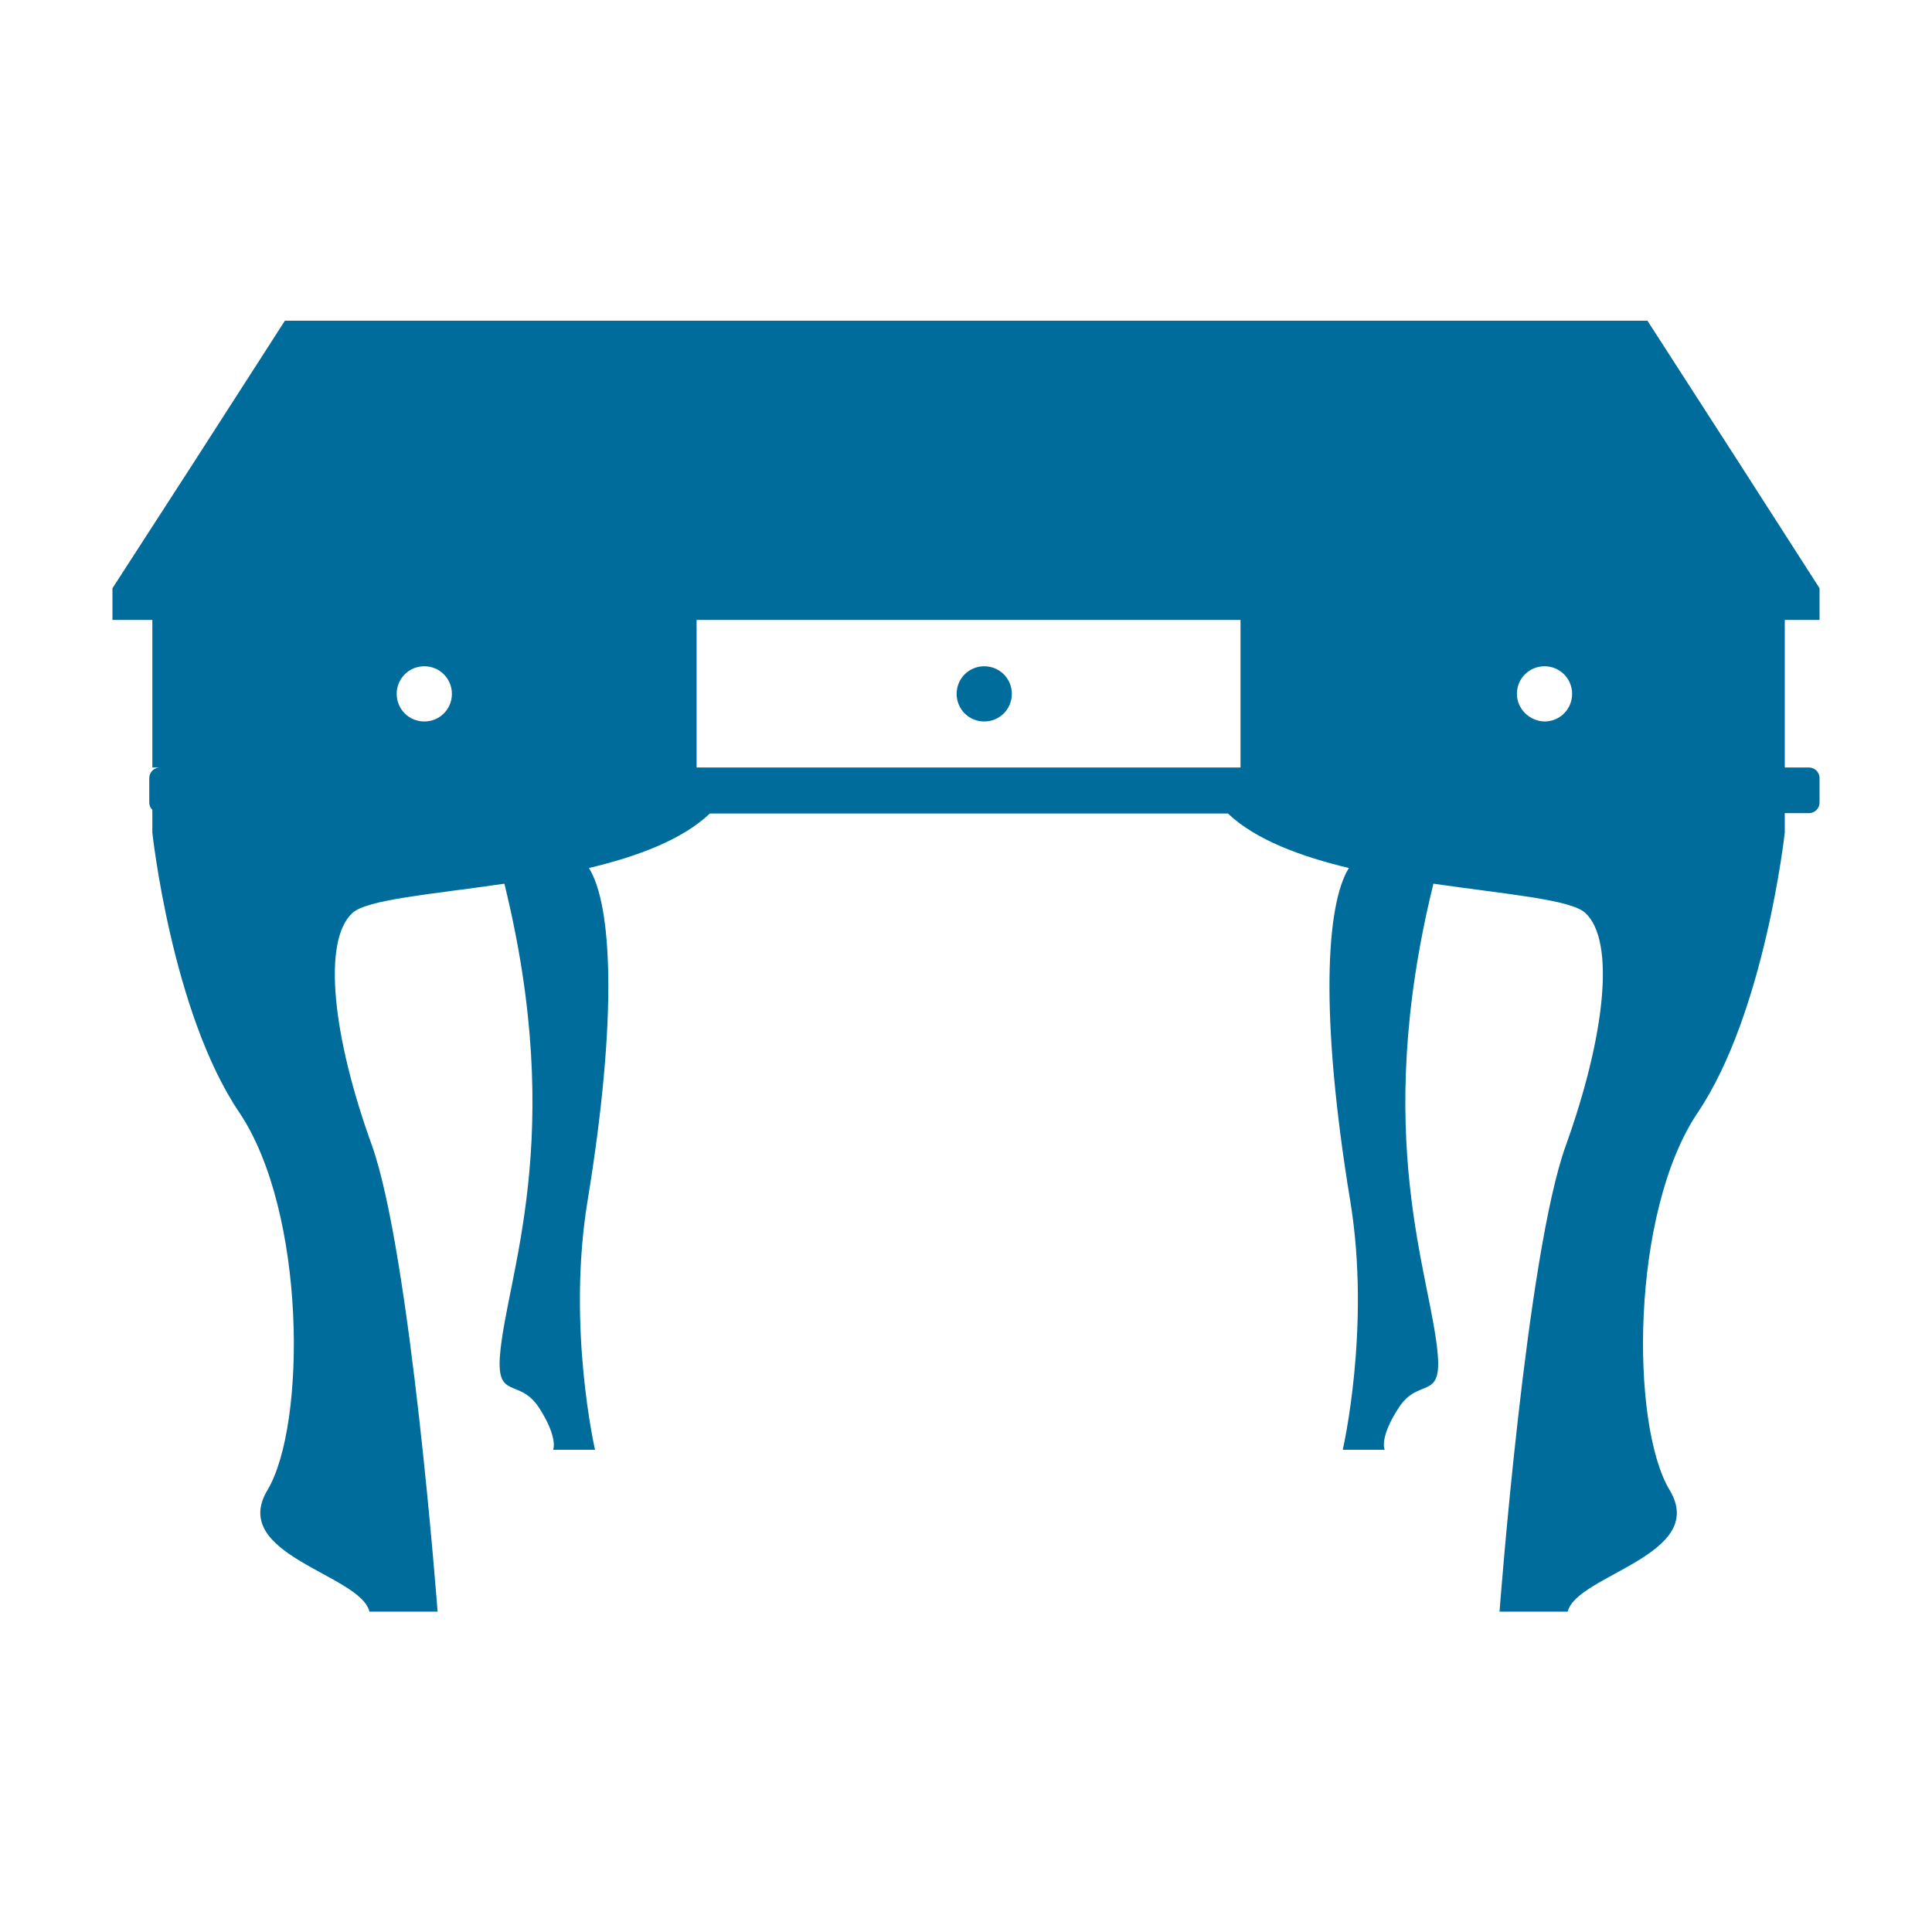 <?xml version="1.0" encoding="utf-8"?>
<!-- Generator: Adobe Illustrator 25.2.3, SVG Export Plug-In . SVG Version: 6.00 Build 0)  -->
<svg version="1.1" id="Layer_1" xmlns="http://www.w3.org/2000/svg" xmlns:xlink="http://www.w3.org/1999/xlink" x="0px" y="0px"
	 viewBox="0 0 566.9 566.9" style="enable-background:new 0 0 566.9 566.9;" xml:space="preserve">
<style type="text/css">
	.st0{fill:#006C9C;}
</style>
<g>
	<path class="st0" d="M296.9,203.6c0,4.5-3.6,8.1-8.1,8.1s-8.1-3.6-8.1-8.1s3.6-8.1,8.1-8.1S296.9,199.1,296.9,203.6"/>
	<path class="st0" d="M483.4,94.1H83.6l-27.2,42.3L33,172.6v9.3h11.7v43.3h2.2c-1.7,0-3.1,1.4-3.1,3.1v7.2c0,0.8,0.3,1.6,0.9,2.1
		v6.7c0,0,5.7,52.8,25.5,82.1c19.7,29.3,19.7,91.7,8.3,110.8c-11.5,19.1,27.4,24.8,29.9,35.7h20c0,0-7.9-105-19.3-136.9
		c-11.5-31.8-14.6-59.9-5.7-68.1c4.3-4,23.4-5.5,44.6-8.6c18.4,74.8,0.5,115.2-1.3,138.5c-1,13.1,5.7,6.4,11.5,15.3
		c5.7,8.9,4.1,12.3,4.1,12.3h12.3c0,0-8.3-35.9-2.2-73c9-54.8,7.1-87.1,0.4-97.7c14.3-3.4,27.4-8.3,35.5-16h152
		c8.1,7.7,21.3,12.6,35.5,16c-6.7,10.7-8.6,43,0.4,97.7c6.1,37.1-2.2,73-2.2,73h12.3c0,0-1.7-3.4,4.1-12.3
		c5.7-8.9,12.5-2.2,11.5-15.3c-1.8-23.3-19.7-63.7-1.3-138.5c21.3,3.1,40.3,4.6,44.6,8.6c8.9,8.3,5.7,36.3-5.7,68.1
		C447.9,367.8,440,472.9,440,472.9h20c2.6-10.8,41.4-16.6,29.9-35.7c-11.5-19.1-11.5-81.5,8.3-110.8c19.7-29.3,25.5-82.1,25.5-82.1
		v-5.7h7.1c1.7,0,3.1-1.4,3.1-3.1v-7.2c0-1.7-1.4-3.1-3.1-3.1h-7.1v-43.3h10.2v-9.3l-23.3-36.3L483.4,94.1z M132.6,203.6
		c0,4.5-3.6,8.1-8.1,8.1c-4.5,0-8.1-3.6-8.1-8.1c0-4.5,3.6-8.1,8.1-8.1C129,195.5,132.6,199.1,132.6,203.6z M445.1,203.6
		c0-4.5,3.6-8.1,8.1-8.1c4.5,0,8.1,3.6,8.1,8.1c0,4.5-3.6,8.1-8.1,8.1C448.8,211.6,445.1,208,445.1,203.6z M364,225.2H204.4v-43.3
		H364V225.2z"/>
</g>
</svg>

